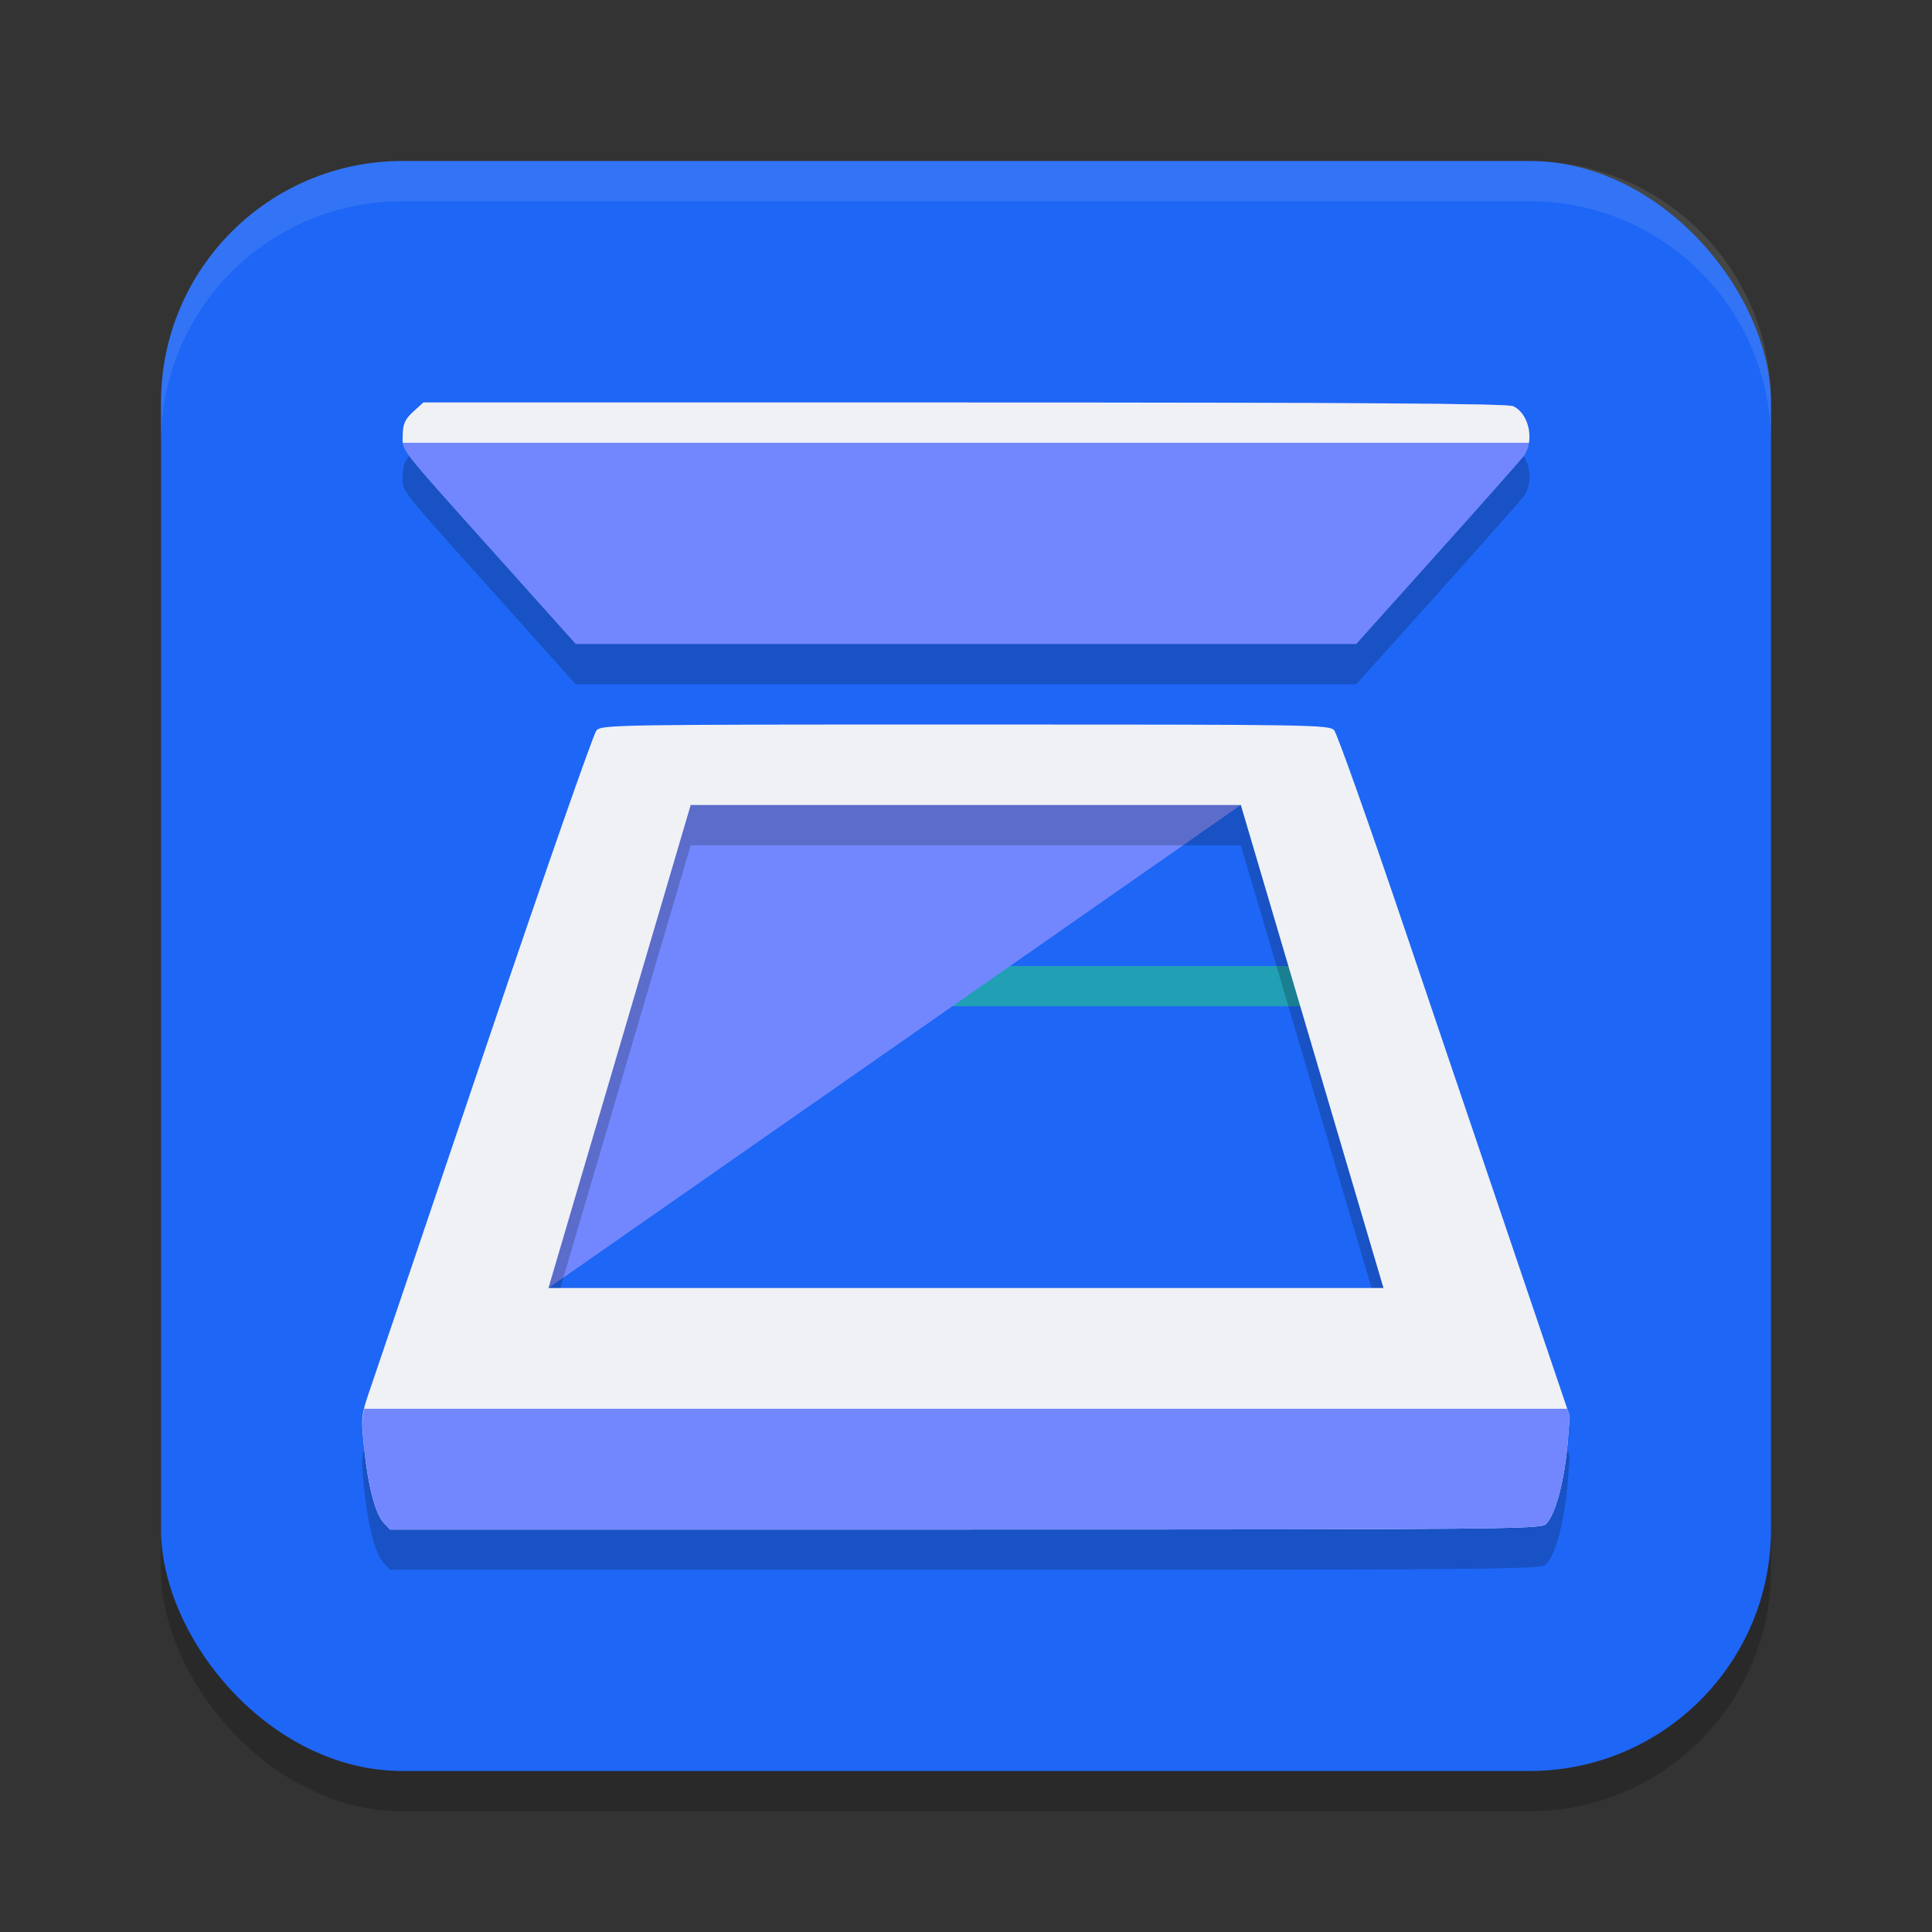 <svg xmlns="http://www.w3.org/2000/svg" width="24" height="24" version="1.1">
 <rect width="100%" height="100%" fill="#333333" stroke="none"/>
 <rect style="opacity:0.2" width="20" height="20" x="2" y="2.5" ry="3"/>
 <rect style="fill:#1e66f5" width="20" height="20" x="2" y="2" ry="3"/>
 <rect style="fill:#209fb5" width="9.321" height=".5" x="7.39" y="12"/>
 <path style="fill:#7287fd" d="M 8.58,10 12.087,9.35 15.414,10 6.814,16 6.926,12.415 Z"/>
 <path style="opacity:0.2" d="m 17.846,7.387 c 0.549,-0.612 1.033,-1.158 1.076,-1.213 0.146,-0.186 0.077,-0.535 -0.125,-0.629 C 18.727,5.513 16.82,5.5 11.979,5.5 H 5.259 L 5.133,5.615 C 5.032,5.707 5.006,5.765 5.003,5.901 4.997,6.109 4.921,6.01 6.155,7.387 L 7.152,8.5 h 4.848 4.848 z"/>
 <path style="fill:#7287fd" d="m 17.846,6.887 c 0.549,-0.612 1.033,-1.158 1.076,-1.213 0.146,-0.186 0.077,-0.535 -0.125,-0.629 C 18.727,5.013 16.82,5 11.979,5 H 5.259 L 5.133,5.115 C 5.032,5.207 5.006,5.265 5.003,5.401 4.997,5.609 4.921,5.51 6.155,6.887 L 7.152,8 h 4.848 4.848 z"/>
 <path style="opacity:0.2" d="m 11.992,9.5 c -4.351,0 -4.519,0.003 -4.583,0.074 -0.037,0.041 -0.65,1.795 -1.361,3.898 -0.711,2.104 -1.354,4.003 -1.429,4.221 -0.136,0.395 -0.136,0.397 -0.096,0.793 0.049,0.473 0.139,0.819 0.244,0.932 L 4.845,19.5 h 7.146 c 6.597,0 7.151,-0.005 7.212,-0.065 0.123,-0.123 0.235,-0.55 0.274,-1.046 L 19.5,18.092 18.888,16.286 C 18.551,15.293 17.908,13.392 17.457,12.062 17.007,10.731 16.609,9.611 16.573,9.571 16.511,9.503 16.297,9.5 11.992,9.5 Z m -3.412,1 h 6.834 l 1.772,6 H 6.813 Z"/>
 <path style="fill:#eff1f5" d="M 11.992,9 C 7.641,9 7.474,9.003 7.409,9.074 c -0.037,0.041 -0.65,1.795 -1.361,3.898 -0.711,2.104 -1.354,4.003 -1.429,4.221 -0.136,0.395 -0.136,0.397 -0.096,0.793 0.049,0.473 0.139,0.819 0.244,0.932 L 4.845,19 h 7.146 c 6.597,0 7.151,-0.005 7.212,-0.065 0.123,-0.123 0.235,-0.55 0.274,-1.046 L 19.5,17.592 18.888,15.786 C 18.551,14.793 17.908,12.892 17.457,11.562 17.007,10.231 16.609,9.111 16.573,9.071 16.511,9.003 16.297,9 11.992,9 Z m -3.412,1 h 6.834 l 1.772,6 H 6.813 Z"/>
 <path style="fill:#7287fd" d="m 4.525,17.5 c -0.032,0.137 -0.028,0.233 -0.002,0.486 0.049,0.473 0.139,0.819 0.244,0.932 L 4.845,19 h 7.146 c 6.597,0 7.151,-0.005 7.212,-0.065 0.123,-0.123 0.235,-0.55 0.274,-1.046 L 19.5,17.592 19.469,17.5 Z"/>
 <path style="fill:#eff1f5" d="M 5.259,5 5.133,5.115 c -0.101,0.092 -0.126,0.15 -0.13,0.286 -0.001,0.04 -0.003,0.069 0.001,0.099 H 18.993 C 19.021,5.321 18.945,5.115 18.797,5.046 18.726,5.013 16.82,5 11.979,5 Z"/>
 <path style="opacity:0.1;fill:#eff1f5" d="M 5,2 C 3.338,2 2,3.338 2,5 v 0.5 c 0,-1.662 1.338,-3 3,-3 h 14 c 1.662,0 3,1.338 3,3 V 5 C 22,3.338 20.662,2 19,2 Z"/>
</svg>
